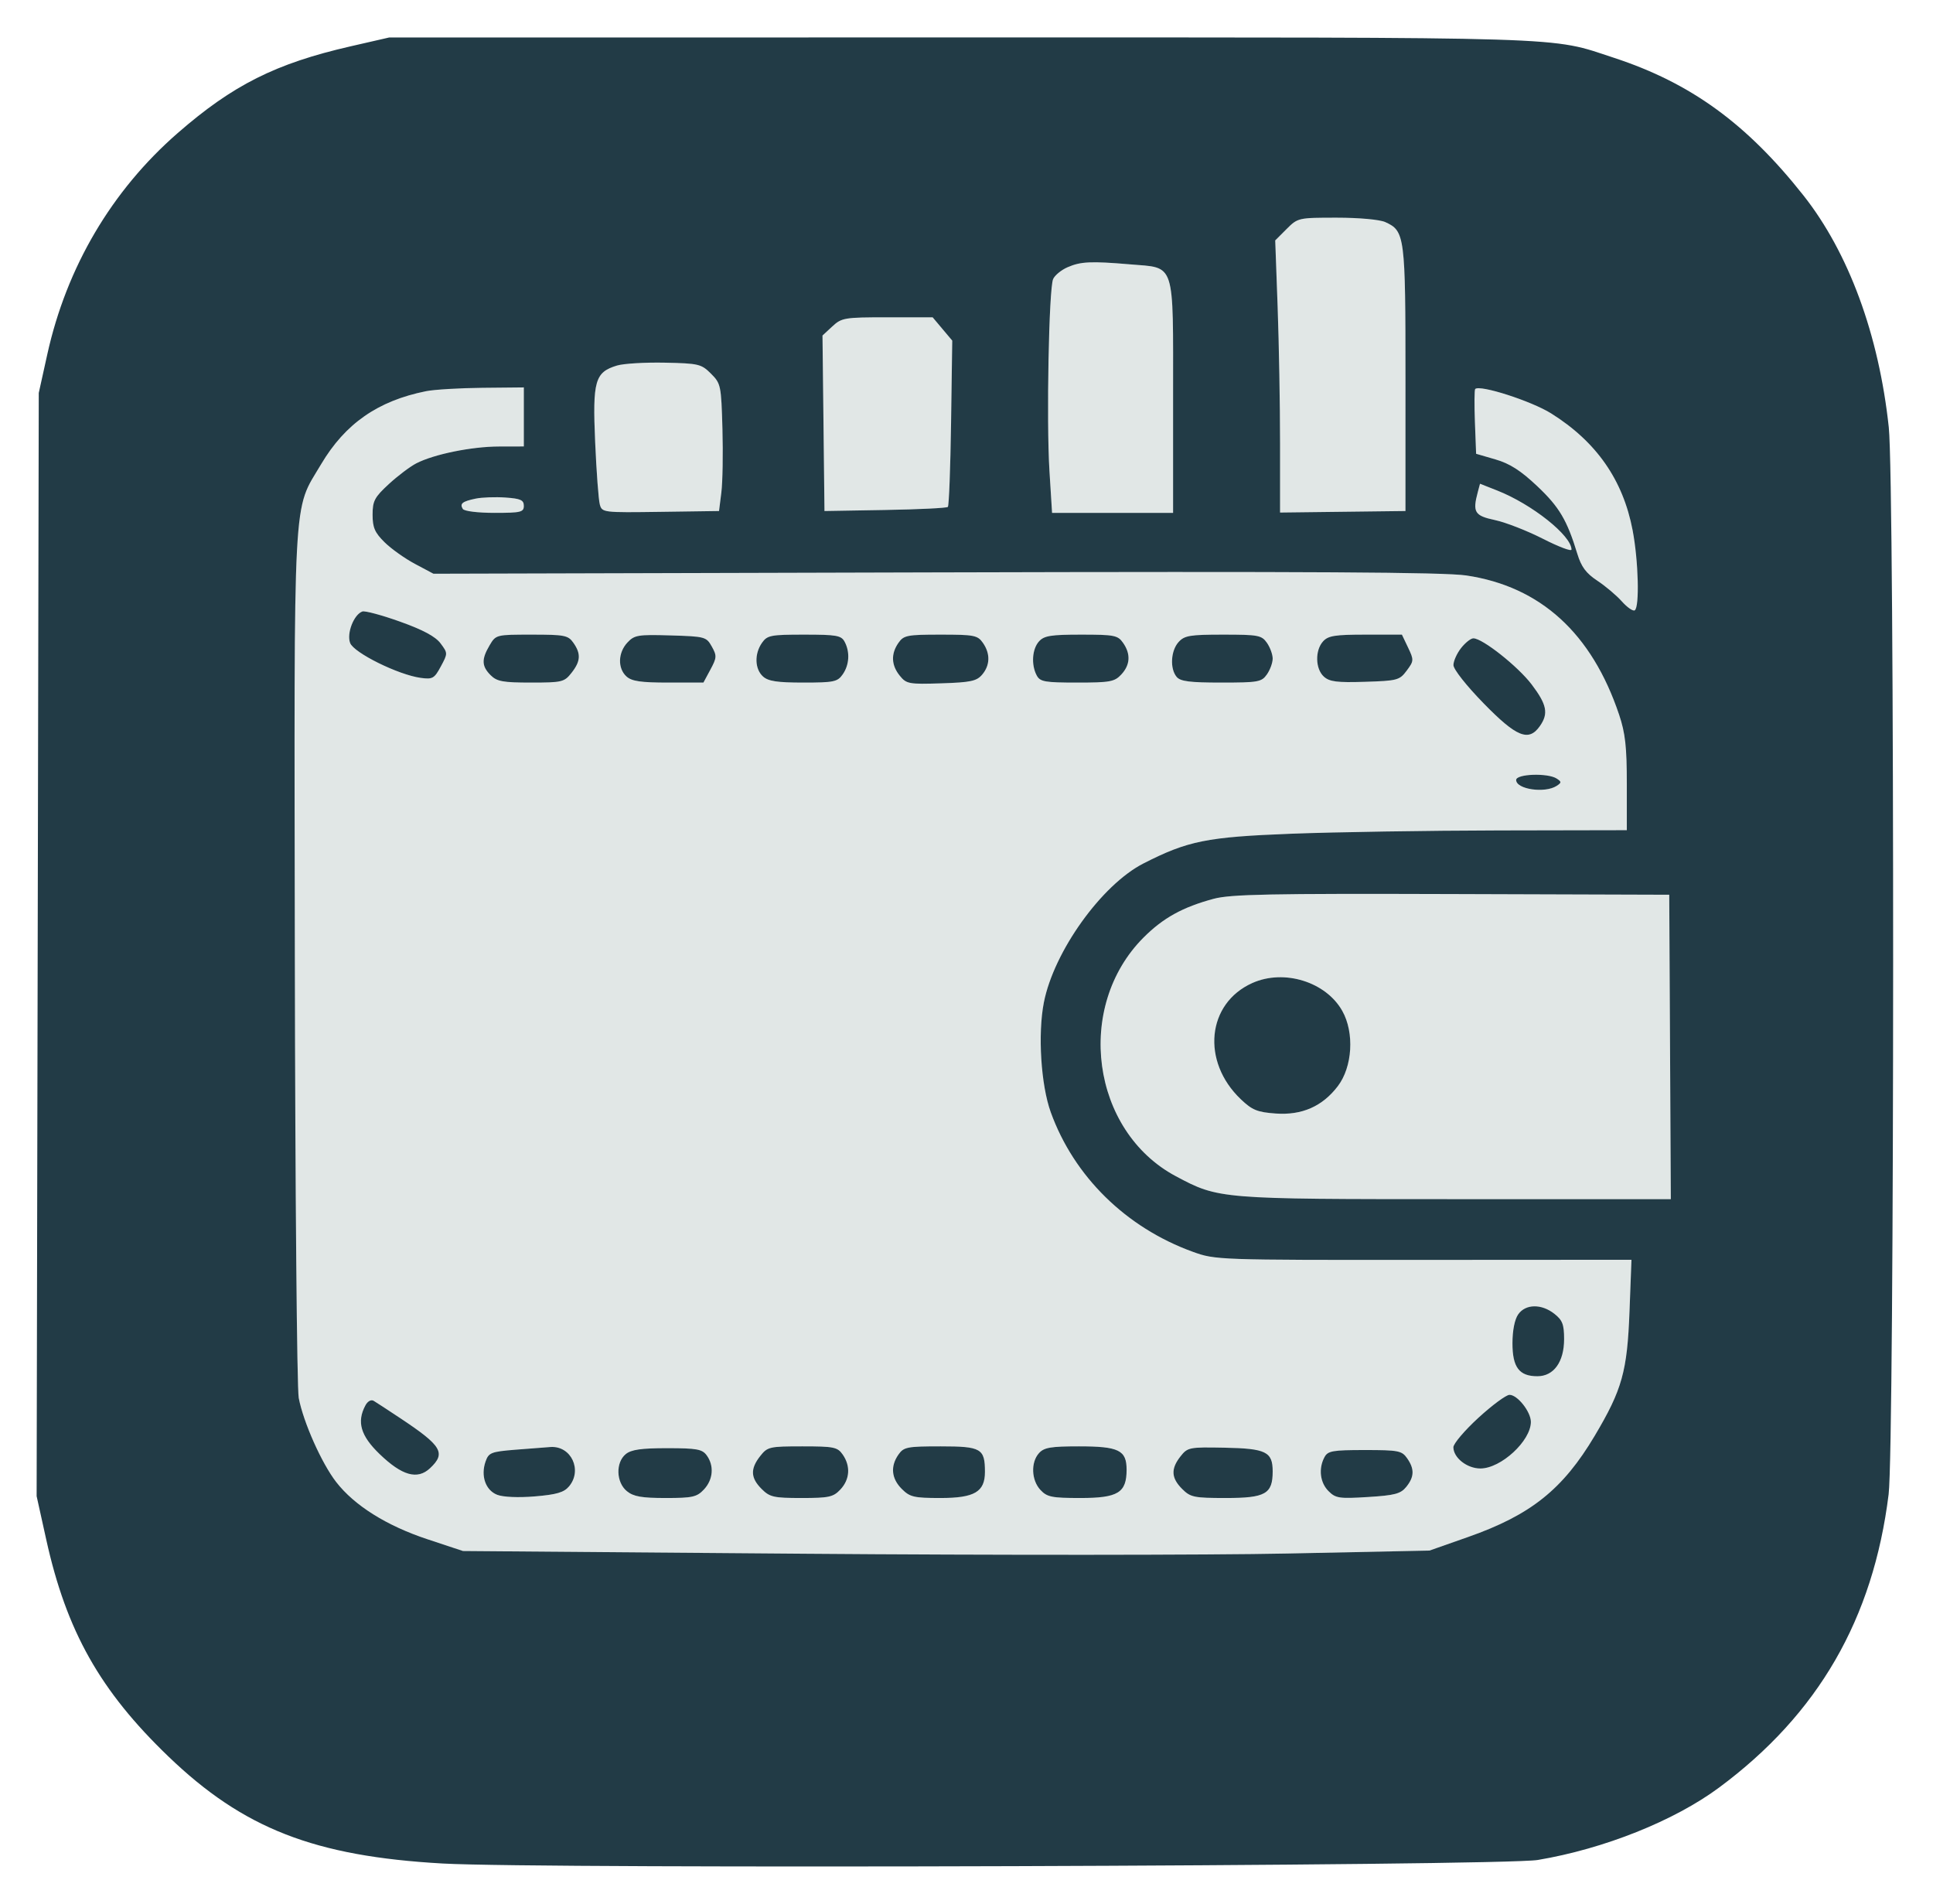 <svg xmlns="http://www.w3.org/2000/svg" width="524" height="516" viewBox="0 0 524 516" version="1.1"><path d="M 293.750 10.740 C 297.188 10.936, 302.813 10.936, 306.250 10.740 C 309.688 10.545, 306.875 10.385, 300 10.385 C 293.125 10.385, 290.313 10.545, 293.750 10.740 M 348.768 62.078 L 345.690 65.156 346.345 83.238 C 346.705 93.184, 347 109.779, 347 120.116 L 347 138.912 363.997 138.706 L 380.993 138.500 380.997 102.700 C 381 63.866, 380.839 62.615, 375.528 60.195 C 374.025 59.510, 368.410 59, 362.376 59 C 351.950 59, 351.816 59.030, 348.768 62.078 M 289.400 72.428 C 287.694 73.170, 285.931 74.615, 285.482 75.639 C 284.326 78.268, 283.643 114.122, 284.489 127.672 L 285.197 139 301.599 139 L 318 139 318 107.539 C 318 70.406, 318.745 72.695, 306.315 71.644 C 295.726 70.749, 292.963 70.877, 289.400 72.428 M 225.628 88.469 L 222.964 90.938 223.232 114.719 L 223.500 138.500 239.947 138.219 C 248.993 138.065, 256.643 137.691, 256.947 137.388 C 257.251 137.085, 257.643 126.819, 257.817 114.575 L 258.134 92.313 255.478 89.157 L 252.822 86 240.557 86 C 228.901 86, 228.160 86.123, 225.628 88.469 M 167.255 99.073 C 161.276 100.882, 160.611 103.211, 161.335 119.808 C 161.687 127.889, 162.255 135.500, 162.597 136.723 C 163.210 138.913, 163.454 138.942, 179.067 138.723 L 194.915 138.500 195.546 133.463 C 195.893 130.693, 196.025 122.939, 195.839 116.233 C 195.511 104.448, 195.407 103.947, 192.729 101.270 C 190.118 98.660, 189.398 98.488, 180.229 98.296 C 174.878 98.184, 169.040 98.533, 167.255 99.073 M 115.500 106.022 C 102.433 108.645, 93.567 114.819, 87.032 125.846 C 79.298 138.898, 79.735 130.687, 79.928 259.379 C 80.023 322.562, 80.497 376.337, 80.981 378.879 C 82.234 385.452, 87.190 396.578, 91.134 401.667 C 96.066 408.031, 104.789 413.503, 115.834 417.162 L 125.500 420.364 218 421.103 C 268.875 421.510, 327.825 421.483, 349 421.045 L 387.500 420.247 398 416.556 C 414.995 410.581, 423.663 403.651, 432.301 389.129 C 439.732 376.635, 441.108 371.721, 441.727 355.467 L 442.261 341.434 385.881 341.467 C 330.009 341.500, 329.444 341.480, 323.333 339.267 C 305.234 332.715, 291.122 318.845, 284.835 301.432 C 282.171 294.052, 281.302 280.241, 282.967 271.718 C 285.666 257.896, 298.631 239.798, 309.981 234.009 C 321.998 227.880, 327.154 226.843, 350 225.964 C 361.825 225.509, 387.137 225.106, 406.250 225.068 L 441 225 441 212.468 C 441 202.420, 440.587 198.705, 438.915 193.718 C 431.509 171.637, 417.613 158.970, 397.500 155.968 C 391.506 155.073, 355.398 154.865, 253.500 155.137 L 117.500 155.500 112.500 152.840 C 109.750 151.377, 106.037 148.736, 104.250 146.971 C 101.595 144.351, 101 142.983, 101 139.509 C 101 135.765, 101.526 134.770, 105.386 131.212 C 107.798 128.989, 111.150 126.456, 112.836 125.585 C 117.612 123.115, 127.834 121.031, 135.250 121.015 L 142 121 142 113 L 142 105 130.750 105.110 C 124.563 105.170, 117.700 105.580, 115.500 106.022 M 399.898 105.430 C 399.679 105.647, 399.645 109.686, 399.823 114.406 L 400.147 122.987 405.404 124.515 C 409.290 125.645, 412.245 127.538, 416.729 131.772 C 422.696 137.406, 424.802 140.962, 427.591 150.117 C 428.662 153.631, 429.956 155.367, 433.011 157.389 C 435.218 158.849, 438.207 161.372, 439.653 162.994 C 441.098 164.617, 442.668 165.705, 443.141 165.413 C 444.483 164.584, 444.150 151.962, 442.569 143.696 C 439.960 130.063, 432.759 119.738, 420.500 112.054 C 415.135 108.691, 401.149 104.194, 399.898 105.430 M 400.616 133.305 C 399.137 138.820, 399.715 139.774, 405.250 140.951 C 408.137 141.565, 413.988 143.845, 418.250 146.018 C 422.512 148.190, 426 149.509, 426 148.949 C 426 145.176, 415.289 136.661, 405.874 132.950 L 401.205 131.110 400.616 133.305 M 128.980 135.134 C 125.334 135.884, 124.568 136.493, 125.459 137.933 C 125.836 138.544, 129.513 139, 134.059 139 C 141.199 139, 142 138.808, 142 137.097 C 142 135.527, 141.128 135.132, 137.031 134.847 C 134.297 134.656, 130.675 134.785, 128.980 135.134 M 98.229 165.730 C 95.915 166.551, 93.925 171.673, 94.912 174.269 C 95.928 176.940, 107.969 182.892, 114.037 183.722 C 117.268 184.164, 117.741 183.897, 119.501 180.628 C 121.410 177.083, 121.409 177.025, 119.428 174.372 C 118.039 172.510, 114.694 170.715, 108.464 168.486 C 103.534 166.722, 98.928 165.482, 98.229 165.730 M 132.716 174.904 C 130.485 178.680, 130.551 180.551, 133 183 C 134.701 184.701, 136.333 185, 143.927 185 C 152.381 185, 152.965 184.860, 154.927 182.365 C 157.404 179.217, 157.532 177.204, 155.443 174.223 C 154.016 172.185, 153.078 172, 144.159 172 C 134.482 172, 134.422 172.015, 132.716 174.904 M 170.072 174.153 C 167.510 176.903, 167.398 181.145, 169.829 183.345 C 171.261 184.641, 173.722 185, 181.171 185 L 190.685 185 192.584 181.475 C 194.321 178.249, 194.352 177.718, 192.955 175.225 C 191.478 172.589, 191.115 172.491, 181.786 172.215 C 172.913 171.952, 171.979 172.107, 170.072 174.153 M 206.557 174.223 C 204.467 177.206, 204.590 181.319, 206.829 183.345 C 208.249 184.630, 210.694 185, 217.772 185 C 226.057 185, 227.028 184.798, 228.443 182.777 C 230.242 180.209, 230.449 176.707, 228.965 173.934 C 228.048 172.222, 226.794 172, 218.022 172 C 208.916 172, 207.987 172.180, 206.557 174.223 M 243.557 174.223 C 241.472 177.199, 241.594 180.278, 243.912 183.139 C 245.710 185.361, 246.375 185.482, 255.162 185.201 C 263.143 184.946, 264.754 184.603, 266.250 182.840 C 268.415 180.289, 268.486 177.139, 266.443 174.223 C 265.013 172.181, 264.083 172, 255 172 C 245.917 172, 244.987 172.181, 243.557 174.223 M 281.655 173.829 C 279.782 175.899, 279.494 180.186, 281.035 183.066 C 281.952 184.779, 283.206 185, 291.996 185 C 300.919 185, 302.128 184.779, 303.961 182.811 C 306.398 180.196, 306.563 177.249, 304.443 174.223 C 303.015 172.183, 302.080 172, 293.098 172 C 284.886 172, 283.044 172.294, 281.655 173.829 M 319.488 174.013 C 317.371 176.352, 317.097 181.207, 318.956 183.447 C 319.976 184.676, 322.502 185, 331.066 185 C 341.114 185, 341.998 184.841, 343.443 182.777 C 344.299 181.555, 345 179.630, 345 178.500 C 345 177.370, 344.299 175.445, 343.443 174.223 C 342.006 172.171, 341.096 172, 331.598 172 C 322.558 172, 321.089 172.244, 319.488 174.013 M 358.655 173.829 C 356.439 176.278, 356.552 181.285, 358.872 183.384 C 360.404 184.771, 362.427 185.026, 370.018 184.789 C 378.810 184.515, 379.397 184.358, 381.335 181.758 C 383.292 179.132, 383.308 178.869, 381.705 175.508 L 380.032 172 370.171 172 C 361.888 172, 360.045 172.293, 358.655 173.829 M 396.073 175.635 C 394.933 177.084, 394 179.164, 394 180.257 C 394 181.395, 397.494 185.824, 402.177 190.622 C 411.122 199.786, 414.408 201.111, 417.443 196.777 C 419.818 193.387, 419.338 190.960, 415.216 185.517 C 411.511 180.626, 401.877 173, 399.402 173 C 398.711 173, 397.212 174.186, 396.073 175.635 M 411 211.393 C 411 213.934, 418.829 215.067, 422 212.985 C 423.333 212.109, 423.333 211.891, 422 211.015 C 419.602 209.441, 411 209.736, 411 211.393 M 329 243.600 C 320.624 245.848, 315.319 248.776, 310.018 254.077 C 291.252 272.843, 295.807 306.558, 318.761 318.792 C 330.380 324.985, 330.568 325, 394.675 325 L 452.930 325 452.715 283.750 L 452.500 242.500 393.500 242.312 C 344.193 242.154, 333.596 242.366, 329 243.600 M 339.500 266.417 C 327.147 271.931, 325.582 287.675, 336.367 297.935 C 339.453 300.872, 340.826 301.432, 345.817 301.793 C 352.924 302.307, 358.475 299.866, 362.652 294.389 C 366.639 289.163, 367.193 279.894, 363.872 273.986 C 359.439 266.099, 348.102 262.578, 339.500 266.417 M 411.557 356.223 C 410.596 357.594, 410 360.597, 410 364.068 C 410 370.588, 411.824 373, 416.756 373 C 421.200 373, 424 369.111, 424 362.938 C 424 358.951, 423.557 357.797, 421.365 356.073 C 417.862 353.317, 413.545 353.383, 411.557 356.223 M 400.732 384.289 C 397.010 387.705, 393.973 391.288, 393.982 392.250 C 394.011 395.114, 397.687 398, 401.306 398 C 406.877 398, 414.977 390.535, 414.993 385.385 C 415.002 382.631, 411.326 377.989, 409.177 378.039 C 408.255 378.061, 404.455 380.874, 400.732 384.289 M 99.050 380.906 C 96.661 385.371, 97.758 389.134, 102.889 394.080 C 108.996 399.966, 113.162 401.136, 116.582 397.923 C 120.957 393.813, 119.790 391.856, 108.500 384.361 C 105.200 382.170, 101.960 380.055, 101.300 379.661 C 100.600 379.243, 99.663 379.761, 99.050 380.906 M 139.519 392.927 C 133.125 393.452, 132.462 393.719, 131.626 396.110 C 130.263 400.006, 131.624 403.903, 134.778 405.130 C 136.403 405.762, 140.524 405.936, 145 405.563 C 150.877 405.072, 152.879 404.487, 154.250 402.858 C 157.951 398.460, 154.841 391.818, 149.250 392.177 C 147.738 392.274, 143.359 392.611, 139.519 392.927 M 169.643 394.088 C 166.844 396.355, 167.006 401.777, 169.944 404.156 C 171.744 405.614, 173.943 406, 180.436 406 C 187.730 406, 188.895 405.741, 190.826 403.686 C 193.325 401.025, 193.633 397.248, 191.580 394.441 C 190.351 392.762, 188.907 392.499, 180.889 392.494 C 173.874 392.489, 171.139 392.877, 169.643 394.088 M 206.073 394.635 C 203.351 398.095, 203.456 400.547, 206.455 403.545 C 208.670 405.761, 209.726 406, 217.280 406 C 224.738 406, 225.889 405.747, 227.826 403.686 C 230.382 400.964, 230.620 397.330, 228.443 394.223 C 227.023 392.195, 226.066 392, 217.516 392 C 208.584 392, 208.048 392.123, 206.073 394.635 M 243.557 394.223 C 241.318 397.419, 241.636 400.727, 244.455 403.545 C 246.654 405.745, 247.746 406, 254.955 406 C 264.173 406, 267 404.342, 267 398.934 C 267 392.585, 265.990 392, 255.022 392 C 245.916 392, 244.987 392.180, 243.557 394.223 M 281.655 393.829 C 279.390 396.332, 279.576 401.168, 282.039 403.811 C 283.838 405.743, 285.113 406, 292.884 406 C 303.079 406, 305.400 404.578, 305.400 398.333 C 305.400 393.032, 303.292 392, 292.464 392 C 284.866 392, 283.029 392.311, 281.655 393.829 M 320.005 394.721 C 317.350 398.096, 317.476 400.567, 320.455 403.545 C 322.712 405.803, 323.663 406, 332.300 406 C 343.054 406, 345 404.896, 345 398.794 C 345 393.462, 343.203 392.581, 331.883 392.362 C 322.387 392.179, 321.934 392.269, 320.005 394.721 M 359.035 394.934 C 357.378 398.031, 357.832 401.832, 360.133 404.133 C 362.076 406.076, 363.028 406.218, 370.845 405.730 C 378.115 405.277, 379.697 404.858, 381.212 402.987 C 383.410 400.272, 383.474 398.122, 381.443 395.223 C 380.013 393.180, 379.084 393, 369.978 393 C 361.206 393, 359.952 393.222, 359.035 394.934" stroke="none" fill="#e1e7e6" fill-rule="evenodd"/><path d="M 95 12.564 C 74.716 17.213, 63.118 23.036, 48.143 36.089 C 30.275 51.664, 18.047 72.410, 12.829 96 L 10.507 106.500 10.218 256 L 9.930 405.500 12.538 417.289 C 18.025 442.097, 27.117 458.238, 45.626 476.031 C 65.966 495.586, 85.222 503.102, 120 505.062 C 147.248 506.598, 407.023 505.756, 416.880 504.100 C 434.839 501.082, 453.844 493.494, 466 484.488 C 492.863 464.585, 507.776 438.796, 511.971 404.996 C 513.577 392.058, 513.615 130.811, 512.014 115.825 C 509.334 90.749, 501.135 68.471, 488.880 52.967 C 473.490 33.497, 458.310 22.475, 437.500 15.661 C 419.790 9.862, 428.743 10.140, 260.500 10.149 L 105.500 10.158 95 12.564 M 348.768 62.078 L 345.690 65.156 346.345 83.238 C 346.705 93.184, 347 109.779, 347 120.116 L 347 138.912 363.997 138.706 L 380.993 138.500 380.997 102.700 C 381 63.866, 380.839 62.615, 375.528 60.195 C 374.025 59.510, 368.410 59, 362.376 59 C 351.950 59, 351.816 59.030, 348.768 62.078 M 289.400 72.428 C 287.694 73.170, 285.931 74.615, 285.482 75.639 C 284.326 78.268, 283.643 114.122, 284.489 127.672 L 285.197 139 301.599 139 L 318 139 318 107.539 C 318 70.406, 318.745 72.695, 306.315 71.644 C 295.726 70.749, 292.963 70.877, 289.400 72.428 M 225.628 88.469 L 222.964 90.938 223.232 114.719 L 223.500 138.500 239.947 138.219 C 248.993 138.065, 256.643 137.691, 256.947 137.388 C 257.251 137.085, 257.643 126.819, 257.817 114.575 L 258.134 92.313 255.478 89.157 L 252.822 86 240.557 86 C 228.901 86, 228.160 86.123, 225.628 88.469 M 167.255 99.073 C 161.276 100.882, 160.611 103.211, 161.335 119.808 C 161.687 127.889, 162.255 135.500, 162.597 136.723 C 163.210 138.913, 163.454 138.942, 179.067 138.723 L 194.915 138.500 195.546 133.463 C 195.893 130.693, 196.025 122.939, 195.839 116.233 C 195.511 104.448, 195.407 103.947, 192.729 101.270 C 190.118 98.660, 189.398 98.488, 180.229 98.296 C 174.878 98.184, 169.040 98.533, 167.255 99.073 M 115.500 106.022 C 102.433 108.645, 93.567 114.819, 87.032 125.846 C 79.298 138.898, 79.735 130.687, 79.928 259.379 C 80.023 322.562, 80.497 376.337, 80.981 378.879 C 82.234 385.452, 87.190 396.578, 91.134 401.667 C 96.066 408.031, 104.789 413.503, 115.834 417.162 L 125.500 420.364 218 421.103 C 268.875 421.510, 327.825 421.483, 349 421.045 L 387.500 420.247 398 416.556 C 414.995 410.581, 423.663 403.651, 432.301 389.129 C 439.732 376.635, 441.108 371.721, 441.727 355.467 L 442.261 341.434 385.881 341.467 C 330.009 341.500, 329.444 341.480, 323.333 339.267 C 305.234 332.715, 291.122 318.845, 284.835 301.432 C 282.171 294.052, 281.302 280.241, 282.967 271.718 C 285.666 257.896, 298.631 239.798, 309.981 234.009 C 321.998 227.880, 327.154 226.843, 350 225.964 C 361.825 225.509, 387.137 225.106, 406.250 225.068 L 441 225 441 212.468 C 441 202.420, 440.587 198.705, 438.915 193.718 C 431.509 171.637, 417.613 158.970, 397.500 155.968 C 391.506 155.073, 355.398 154.865, 253.500 155.137 L 117.500 155.500 112.500 152.840 C 109.750 151.377, 106.037 148.736, 104.250 146.971 C 101.595 144.351, 101 142.983, 101 139.509 C 101 135.765, 101.526 134.770, 105.386 131.212 C 107.798 128.989, 111.150 126.456, 112.836 125.585 C 117.612 123.115, 127.834 121.031, 135.250 121.015 L 142 121 142 113 L 142 105 130.750 105.110 C 124.563 105.170, 117.700 105.580, 115.500 106.022 M 399.898 105.430 C 399.679 105.647, 399.645 109.686, 399.823 114.406 L 400.147 122.987 405.404 124.515 C 409.290 125.645, 412.245 127.538, 416.729 131.772 C 422.696 137.406, 424.802 140.962, 427.591 150.117 C 428.662 153.631, 429.956 155.367, 433.011 157.389 C 435.218 158.849, 438.207 161.372, 439.653 162.994 C 441.098 164.617, 442.668 165.705, 443.141 165.413 C 444.483 164.584, 444.150 151.962, 442.569 143.696 C 439.960 130.063, 432.759 119.738, 420.500 112.054 C 415.135 108.691, 401.149 104.194, 399.898 105.430 M 400.616 133.305 C 399.137 138.820, 399.715 139.774, 405.250 140.951 C 408.137 141.565, 413.988 143.845, 418.250 146.018 C 422.512 148.190, 426 149.509, 426 148.949 C 426 145.176, 415.289 136.661, 405.874 132.950 L 401.205 131.110 400.616 133.305 M 128.980 135.134 C 125.334 135.884, 124.568 136.493, 125.459 137.933 C 125.836 138.544, 129.513 139, 134.059 139 C 141.199 139, 142 138.808, 142 137.097 C 142 135.527, 141.128 135.132, 137.031 134.847 C 134.297 134.656, 130.675 134.785, 128.980 135.134 M 98.229 165.730 C 95.915 166.551, 93.925 171.673, 94.912 174.269 C 95.928 176.940, 107.969 182.892, 114.037 183.722 C 117.268 184.164, 117.741 183.897, 119.501 180.628 C 121.410 177.083, 121.409 177.025, 119.428 174.372 C 118.039 172.510, 114.694 170.715, 108.464 168.486 C 103.534 166.722, 98.928 165.482, 98.229 165.730 M 132.716 174.904 C 130.485 178.680, 130.551 180.551, 133 183 C 134.701 184.701, 136.333 185, 143.927 185 C 152.381 185, 152.965 184.860, 154.927 182.365 C 157.404 179.217, 157.532 177.204, 155.443 174.223 C 154.016 172.185, 153.078 172, 144.159 172 C 134.482 172, 134.422 172.015, 132.716 174.904 M 170.072 174.153 C 167.510 176.903, 167.398 181.145, 169.829 183.345 C 171.261 184.641, 173.722 185, 181.171 185 L 190.685 185 192.584 181.475 C 194.321 178.249, 194.352 177.718, 192.955 175.225 C 191.478 172.589, 191.115 172.491, 181.786 172.215 C 172.913 171.952, 171.979 172.107, 170.072 174.153 M 206.557 174.223 C 204.467 177.206, 204.590 181.319, 206.829 183.345 C 208.249 184.630, 210.694 185, 217.772 185 C 226.057 185, 227.028 184.798, 228.443 182.777 C 230.242 180.209, 230.449 176.707, 228.965 173.934 C 228.048 172.222, 226.794 172, 218.022 172 C 208.916 172, 207.987 172.180, 206.557 174.223 M 243.557 174.223 C 241.472 177.199, 241.594 180.278, 243.912 183.139 C 245.710 185.361, 246.375 185.482, 255.162 185.201 C 263.143 184.946, 264.754 184.603, 266.250 182.840 C 268.415 180.289, 268.486 177.139, 266.443 174.223 C 265.013 172.181, 264.083 172, 255 172 C 245.917 172, 244.987 172.181, 243.557 174.223 M 281.655 173.829 C 279.782 175.899, 279.494 180.186, 281.035 183.066 C 281.952 184.779, 283.206 185, 291.996 185 C 300.919 185, 302.128 184.779, 303.961 182.811 C 306.398 180.196, 306.563 177.249, 304.443 174.223 C 303.015 172.183, 302.080 172, 293.098 172 C 284.886 172, 283.044 172.294, 281.655 173.829 M 319.488 174.013 C 317.371 176.352, 317.097 181.207, 318.956 183.447 C 319.976 184.676, 322.502 185, 331.066 185 C 341.114 185, 341.998 184.841, 343.443 182.777 C 344.299 181.555, 345 179.630, 345 178.500 C 345 177.370, 344.299 175.445, 343.443 174.223 C 342.006 172.171, 341.096 172, 331.598 172 C 322.558 172, 321.089 172.244, 319.488 174.013 M 358.655 173.829 C 356.439 176.278, 356.552 181.285, 358.872 183.384 C 360.404 184.771, 362.427 185.026, 370.018 184.789 C 378.810 184.515, 379.397 184.358, 381.335 181.758 C 383.292 179.132, 383.308 178.869, 381.705 175.508 L 380.032 172 370.171 172 C 361.888 172, 360.045 172.293, 358.655 173.829 M 396.073 175.635 C 394.933 177.084, 394 179.164, 394 180.257 C 394 181.395, 397.494 185.824, 402.177 190.622 C 411.122 199.786, 414.408 201.111, 417.443 196.777 C 419.818 193.387, 419.338 190.960, 415.216 185.517 C 411.511 180.626, 401.877 173, 399.402 173 C 398.711 173, 397.212 174.186, 396.073 175.635 M 411 211.393 C 411 213.934, 418.829 215.067, 422 212.985 C 423.333 212.109, 423.333 211.891, 422 211.015 C 419.602 209.441, 411 209.736, 411 211.393 M 329 243.600 C 320.624 245.848, 315.319 248.776, 310.018 254.077 C 291.252 272.843, 295.807 306.558, 318.761 318.792 C 330.380 324.985, 330.568 325, 394.675 325 L 452.930 325 452.715 283.750 L 452.500 242.500 393.500 242.312 C 344.193 242.154, 333.596 242.366, 329 243.600 M 339.500 266.417 C 327.147 271.931, 325.582 287.675, 336.367 297.935 C 339.453 300.872, 340.826 301.432, 345.817 301.793 C 352.924 302.307, 358.475 299.866, 362.652 294.389 C 366.639 289.163, 367.193 279.894, 363.872 273.986 C 359.439 266.099, 348.102 262.578, 339.500 266.417 M 411.557 356.223 C 410.596 357.594, 410 360.597, 410 364.068 C 410 370.588, 411.824 373, 416.756 373 C 421.200 373, 424 369.111, 424 362.938 C 424 358.951, 423.557 357.797, 421.365 356.073 C 417.862 353.317, 413.545 353.383, 411.557 356.223 M 400.732 384.289 C 397.010 387.705, 393.973 391.288, 393.982 392.250 C 394.011 395.114, 397.687 398, 401.306 398 C 406.877 398, 414.977 390.535, 414.993 385.385 C 415.002 382.631, 411.326 377.989, 409.177 378.039 C 408.255 378.061, 404.455 380.874, 400.732 384.289 M 99.050 380.906 C 96.661 385.371, 97.758 389.134, 102.889 394.080 C 108.996 399.966, 113.162 401.136, 116.582 397.923 C 120.957 393.813, 119.790 391.856, 108.500 384.361 C 105.200 382.170, 101.960 380.055, 101.300 379.661 C 100.600 379.243, 99.663 379.761, 99.050 380.906 M 139.519 392.927 C 133.125 393.452, 132.462 393.719, 131.626 396.110 C 130.263 400.006, 131.624 403.903, 134.778 405.130 C 136.403 405.762, 140.524 405.936, 145 405.563 C 150.877 405.072, 152.879 404.487, 154.250 402.858 C 157.951 398.460, 154.841 391.818, 149.250 392.177 C 147.738 392.274, 143.359 392.611, 139.519 392.927 M 169.643 394.088 C 166.844 396.355, 167.006 401.777, 169.944 404.156 C 171.744 405.614, 173.943 406, 180.436 406 C 187.730 406, 188.895 405.741, 190.826 403.686 C 193.325 401.025, 193.633 397.248, 191.580 394.441 C 190.351 392.762, 188.907 392.499, 180.889 392.494 C 173.874 392.489, 171.139 392.877, 169.643 394.088 M 206.073 394.635 C 203.351 398.095, 203.456 400.547, 206.455 403.545 C 208.670 405.761, 209.726 406, 217.280 406 C 224.738 406, 225.889 405.747, 227.826 403.686 C 230.382 400.964, 230.620 397.330, 228.443 394.223 C 227.023 392.195, 226.066 392, 217.516 392 C 208.584 392, 208.048 392.123, 206.073 394.635 M 243.557 394.223 C 241.318 397.419, 241.636 400.727, 244.455 403.545 C 246.654 405.745, 247.746 406, 254.955 406 C 264.173 406, 267 404.342, 267 398.934 C 267 392.585, 265.990 392, 255.022 392 C 245.916 392, 244.987 392.180, 243.557 394.223 M 281.655 393.829 C 279.390 396.332, 279.576 401.168, 282.039 403.811 C 283.838 405.743, 285.113 406, 292.884 406 C 303.079 406, 305.400 404.578, 305.400 398.333 C 305.400 393.032, 303.292 392, 292.464 392 C 284.866 392, 283.029 392.311, 281.655 393.829 M 320.005 394.721 C 317.350 398.096, 317.476 400.567, 320.455 403.545 C 322.712 405.803, 323.663 406, 332.300 406 C 343.054 406, 345 404.896, 345 398.794 C 345 393.462, 343.203 392.581, 331.883 392.362 C 322.387 392.179, 321.934 392.269, 320.005 394.721 M 359.035 394.934 C 357.378 398.031, 357.832 401.832, 360.133 404.133 C 362.076 406.076, 363.028 406.218, 370.845 405.730 C 378.115 405.277, 379.697 404.858, 381.212 402.987 C 383.410 400.272, 383.474 398.122, 381.443 395.223 C 380.013 393.180, 379.084 393, 369.978 393 C 361.206 393, 359.952 393.222, 359.035 394.934" stroke="none" fill="#223b46" fill-rule="evenodd"/></svg>